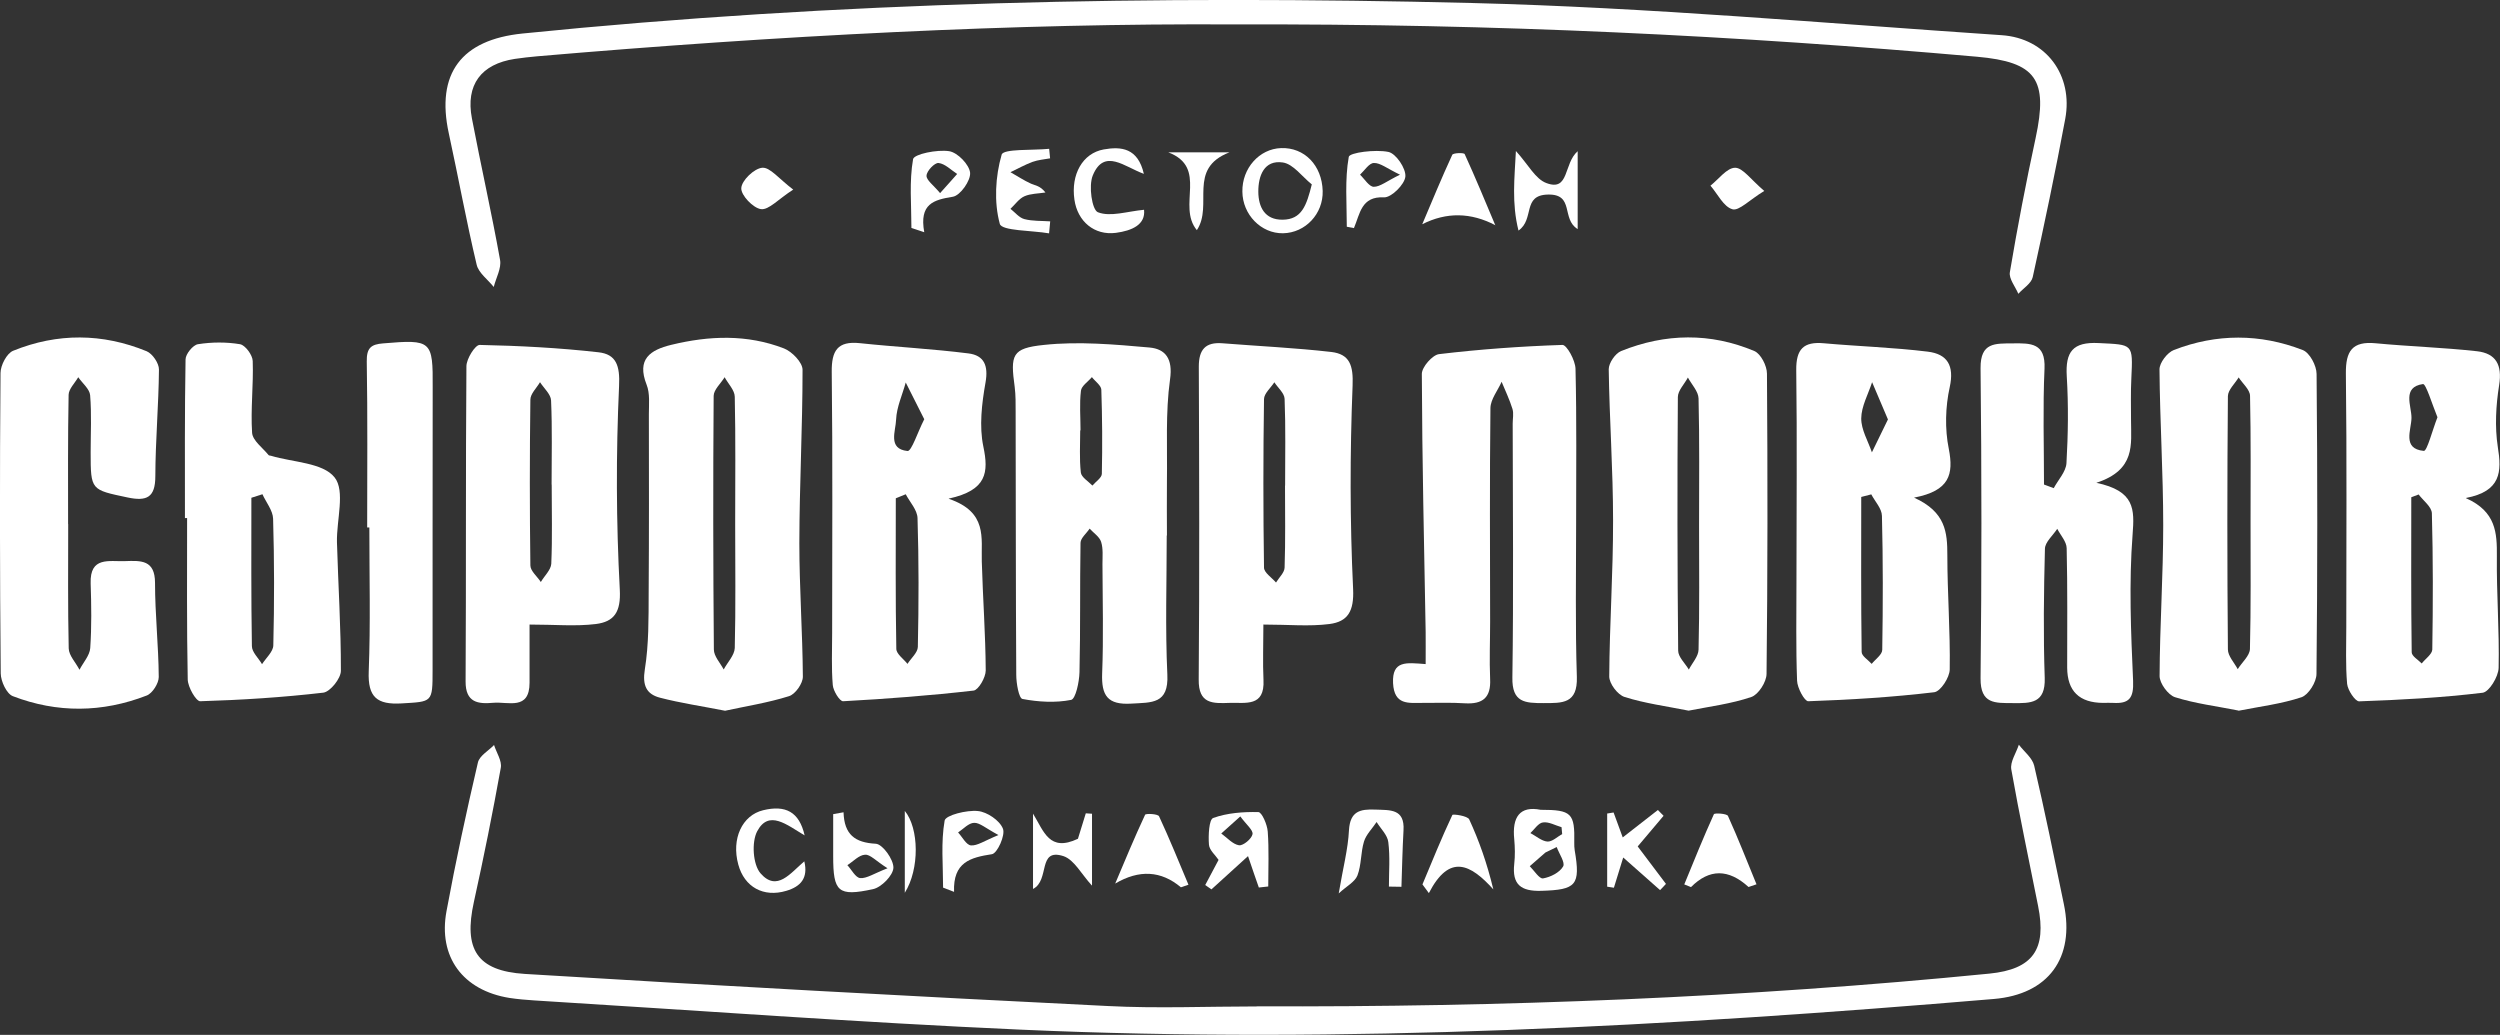 <svg width="241.573" height="100" viewBox="0 0 241.573 100" fill="none" xmlns="http://www.w3.org/2000/svg" xmlns:xlink="http://www.w3.org/1999/xlink">
	<rect x="0" y="0" width="241.573" height="100" fill="#333333" stroke="none"/>
	<desc>
			Created with Pixso.
	</desc>
	<defs/>
	<path id="Vector" d="M121.48 97.24C145.11 97.33 168.71 96.41 192.23 94.08C196.45 93.66 197.78 91.73 196.94 87.55C196.07 83.16 195.13 78.77 194.35 74.35C194.22 73.62 194.82 72.77 195.08 71.96C195.59 72.63 196.38 73.23 196.56 73.98C197.6 78.43 198.51 82.9 199.43 87.37C200.51 92.55 197.95 96.08 192.67 96.53C161.34 99.17 129.98 100.9 98.53 99.49C82.89 98.79 67.26 97.63 51.63 96.67C50.83 96.62 50.03 96.55 49.23 96.43C44.74 95.71 42.31 92.47 43.15 88.02C44.04 83.21 45.07 78.44 46.18 73.68C46.33 73.03 47.2 72.55 47.74 71.99C47.97 72.73 48.52 73.52 48.39 74.2C47.61 78.54 46.74 82.86 45.79 87.16C44.79 91.69 46.05 93.82 50.72 94.11C69.49 95.26 88.25 96.28 107.02 97.21C111.82 97.46 116.66 97.25 121.48 97.25L121.48 97.24Z" fill="#FFFFFF" fill-opacity="1" fill-rule="nonzero"/>
	<path id="Vector" d="M119.3 2.36C98.23 2.23 75.05 3.45 51.91 5.44C51.19 5.5 50.47 5.59 49.75 5.69C46.49 6.19 44.98 8.19 45.6 11.44C46.47 16 47.5 20.54 48.32 25.11C48.47 25.92 47.93 26.85 47.71 27.73C47.14 27.01 46.25 26.38 46.06 25.58C45.06 21.38 44.29 17.12 43.37 12.9C42.1 7.08 44.6 3.84 50.48 3.24C80.99 0.15 111.59 -0.47 142.2 0.29C159.3 0.72 176.35 2.25 193.42 3.4C197.73 3.69 200.35 7.29 199.56 11.5C198.61 16.61 197.54 21.7 196.42 26.78C196.28 27.4 195.5 27.86 195.03 28.39C194.74 27.7 194.11 26.94 194.21 26.31C194.94 21.97 195.77 17.64 196.7 13.34C197.92 7.67 196.77 5.99 191.02 5.48C167.88 3.44 144.71 2.28 119.31 2.36L119.3 2.36Z" fill="#FFFFFF" fill-opacity="1" fill-rule="nonzero"/>
	<path id="Vector" d="M163.17 68.67C161.02 68.24 158.95 67.97 156.99 67.35C156.32 67.15 155.49 66.05 155.5 65.36C155.53 60.33 155.88 55.31 155.87 50.28C155.87 45.41 155.52 40.55 155.45 35.68C155.45 35.08 156.08 34.15 156.65 33.92C160.92 32.2 165.27 32.13 169.52 33.92C170.15 34.19 170.74 35.35 170.74 36.11C170.81 45.78 170.81 55.45 170.7 65.11C170.7 65.9 169.91 67.12 169.23 67.35C167.29 68.01 165.2 68.27 163.17 68.67ZM164.18 50.75C164.18 46.67 164.23 42.59 164.13 38.51C164.12 37.83 163.46 37.15 163.1 36.48C162.77 37.11 162.13 37.74 162.13 38.37C162.07 46.54 162.08 54.7 162.16 62.87C162.16 63.48 162.83 64.09 163.19 64.7C163.52 64.06 164.12 63.42 164.13 62.77C164.23 58.77 164.18 54.77 164.18 50.76L164.18 50.75Z" fill="#FFFFFF" fill-opacity="1" fill-rule="nonzero"/>
	<path id="Vector" d="M238.29 48.14C241.19 49.43 241.29 51.49 241.27 53.75C241.23 57.35 241.52 60.94 241.44 64.54C241.42 65.39 240.52 66.87 239.89 66.94C235.93 67.42 231.94 67.63 227.96 67.77C227.58 67.78 226.86 66.69 226.8 66.08C226.64 64.25 226.72 62.4 226.72 60.56C226.72 52.41 226.78 44.24 226.68 36.08C226.66 33.93 227.29 32.95 229.56 33.17C232.82 33.48 236.11 33.58 239.35 33.94C241.19 34.15 241.8 35.27 241.49 37.21C241.18 39.16 241.06 41.23 241.36 43.18C241.75 45.59 241.68 47.47 238.28 48.12L238.29 48.14ZM233.71 47.78C233.47 47.87 233.23 47.96 233 48.05C233 53.04 232.97 58.03 233.04 63.03C233.04 63.4 233.67 63.76 234.01 64.11C234.36 63.66 235.01 63.22 235.03 62.77C235.1 58.39 235.11 53.99 234.99 49.61C234.98 48.98 234.17 48.39 233.71 47.78ZM235.53 40.32C235.03 39.11 234.42 37.07 234.13 37.11C232.08 37.41 233.03 39.22 233.02 40.38C233.01 41.52 232.09 43.37 234.21 43.57C234.53 43.6 235.04 41.56 235.53 40.32Z" fill="#FFFFFF" fill-opacity="1" fill-rule="nonzero"/>
	<path id="Vector" d="M91.68 48.2C95.45 49.48 94.8 51.98 94.87 54.26C94.97 57.76 95.23 61.28 95.25 64.79C95.25 65.46 94.55 66.67 94.08 66.73C89.89 67.21 85.68 67.53 81.47 67.76C81.14 67.78 80.51 66.75 80.47 66.19C80.33 64.52 80.41 62.83 80.41 61.14C80.41 52.74 80.47 44.34 80.37 35.93C80.35 33.9 80.92 32.93 83.09 33.16C86.58 33.53 90.1 33.71 93.58 34.15C95.09 34.34 95.52 35.32 95.23 36.96C94.87 38.99 94.61 41.19 95.02 43.15C95.54 45.64 95.38 47.37 91.68 48.18L91.68 48.2ZM87.52 47.76L86.56 48.15C86.56 53 86.52 57.84 86.61 62.69C86.61 63.19 87.3 63.66 87.69 64.15C88.03 63.61 88.68 63.06 88.69 62.51C88.78 58.36 88.79 54.21 88.66 50.07C88.64 49.28 87.92 48.52 87.52 47.76ZM89.31 40.51C88.66 39.23 88.09 38.1 87.52 36.96C87.2 38.15 86.64 39.33 86.59 40.54C86.56 41.63 85.75 43.38 87.69 43.58C88.08 43.63 88.67 41.76 89.31 40.51Z" fill="#FFFFFF" fill-opacity="1" fill-rule="nonzero"/>
	<path id="Vector" d="M70.07 68.68C67.84 68.24 65.78 67.94 63.78 67.42C62.46 67.08 62.06 66.23 62.31 64.68C62.7 62.26 62.67 59.75 62.68 57.29C62.72 51.53 62.71 45.78 62.7 40.02C62.7 39.06 62.82 38.02 62.48 37.17C61.51 34.7 62.82 33.82 64.87 33.32C68.53 32.43 72.2 32.29 75.76 33.67C76.53 33.97 77.55 35.02 77.55 35.73C77.55 41.31 77.25 46.9 77.24 52.48C77.24 56.78 77.55 61.08 77.58 65.39C77.58 66.04 76.85 67.09 76.24 67.27C74.21 67.91 72.08 68.24 70.06 68.68L70.07 68.68ZM71.04 50.6C71.04 46.52 71.09 42.44 71 38.34C70.99 37.7 70.36 37.08 70.02 36.45C69.65 37.06 68.97 37.65 68.96 38.25C68.9 46.41 68.91 54.59 68.98 62.76C68.98 63.41 69.59 64.05 69.93 64.69C70.3 64 70.97 63.32 71 62.62C71.1 58.62 71.04 54.62 71.04 50.6Z" fill="#FFFFFF" fill-opacity="1" fill-rule="nonzero"/>
	<path id="Vector" d="M112.74 51.72C112.74 56.21 112.59 60.7 112.8 65.18C112.94 68.05 111.3 67.87 109.32 67.99C107.02 68.13 106.42 67.21 106.5 65.07C106.64 61.56 106.54 58.03 106.53 54.5C106.53 53.78 106.61 53.02 106.4 52.36C106.24 51.86 105.67 51.5 105.29 51.08C104.99 51.54 104.42 51.99 104.41 52.45C104.34 56.62 104.41 60.78 104.31 64.95C104.29 65.88 103.94 67.54 103.5 67.63C101.99 67.93 100.33 67.83 98.8 67.54C98.45 67.47 98.2 66.02 98.2 65.21C98.15 56.75 98.16 48.27 98.14 39.8C98.14 39 98.15 38.19 98.05 37.4C97.63 34.29 97.75 33.65 100.87 33.33C104.23 32.97 107.69 33.28 111.08 33.58C112.61 33.72 113.35 34.66 113.06 36.66C112.61 39.89 112.81 43.21 112.76 46.48C112.74 48.24 112.76 49.99 112.76 51.75L112.74 51.75L112.74 51.72ZM104.38 41.59C104.38 42.94 104.29 44.32 104.44 45.66C104.49 46.11 105.16 46.51 105.56 46.92C105.88 46.54 106.46 46.17 106.47 45.79C106.53 43.07 106.51 40.35 106.42 37.65C106.4 37.24 105.82 36.85 105.51 36.44C105.14 36.88 104.5 37.29 104.45 37.76C104.3 39.02 104.41 40.32 104.41 41.59L104.38 41.59Z" fill="#FFFFFF" fill-opacity="1" fill-rule="nonzero"/>
	<path id="Vector" d="M216.3 68.66C214.21 68.24 212.13 67.99 210.17 67.37C209.51 67.16 208.68 66.03 208.68 65.33C208.7 60.47 209.03 55.61 209.03 50.75C209.03 45.73 208.71 40.71 208.67 35.69C208.67 35.05 209.43 34.06 210.06 33.82C214.18 32.22 218.4 32.23 222.5 33.82C223.18 34.07 223.85 35.33 223.85 36.14C223.94 45.8 223.94 55.46 223.84 65.12C223.84 65.91 223.07 67.13 222.4 67.37C220.45 68.02 218.37 68.27 216.3 68.68L216.3 68.66ZM217.47 50.49C217.47 46.4 217.51 42.33 217.42 38.25C217.41 37.65 216.7 37.06 216.32 36.47C215.96 37.07 215.29 37.67 215.28 38.28C215.21 46.44 215.21 54.59 215.28 62.75C215.28 63.39 215.89 64.02 216.23 64.66C216.63 64.01 217.39 63.37 217.41 62.71C217.51 58.64 217.47 54.56 217.47 50.49Z" fill="#FFFFFF" fill-opacity="1" fill-rule="nonzero"/>
	<path id="Vector" d="M184.96 48.09C188.02 49.47 188.17 51.46 188.17 53.64C188.17 57.32 188.46 61 188.4 64.68C188.4 65.46 187.51 66.82 186.9 66.89C182.86 67.37 178.79 67.62 174.73 67.76C174.37 67.77 173.67 66.47 173.65 65.77C173.53 62.56 173.59 59.36 173.59 56.16C173.59 49.35 173.66 42.56 173.57 35.76C173.55 33.74 174.27 32.99 176.24 33.17C179.58 33.47 182.95 33.57 186.28 33.98C188.16 34.21 188.86 35.31 188.4 37.41C187.98 39.32 187.92 41.45 188.31 43.37C188.79 45.84 188.39 47.42 184.98 48.08L184.96 48.09ZM180.82 47.77C180.5 47.85 180.17 47.94 179.85 48.02C179.85 53.02 179.82 58.01 179.89 63C179.89 63.39 180.52 63.77 180.86 64.15C181.22 63.7 181.87 63.26 181.88 62.8C181.95 58.48 181.96 54.17 181.85 49.85C181.84 49.14 181.18 48.46 180.82 47.77ZM182.43 40.53C181.87 39.21 181.38 38.06 180.9 36.93C180.52 38.1 179.86 39.27 179.85 40.43C179.84 41.52 180.51 42.62 180.88 43.71C181.37 42.7 181.85 41.71 182.43 40.53Z" fill="#FFFFFF" fill-opacity="1" fill-rule="nonzero"/>
	<path id="Vector" d="M137.76 64.17C137.76 62.95 137.77 62.01 137.76 61.07C137.61 52.75 137.42 44.45 137.39 36.13C137.39 35.47 138.41 34.3 139.05 34.22C143 33.75 147 33.46 150.98 33.33C151.39 33.32 152.22 34.81 152.24 35.63C152.36 40.6 152.3 45.56 152.3 50.52C152.3 55.48 152.21 60.46 152.37 65.41C152.45 68.01 150.98 67.94 149.15 67.94C147.38 67.94 146.09 67.9 146.14 65.46C146.26 57.29 146.18 49.12 146.17 40.95C146.17 40.47 146.28 39.96 146.15 39.52C145.87 38.62 145.46 37.76 145.1 36.89C144.73 37.74 144.04 38.57 144.02 39.42C143.94 46.3 143.98 53.19 143.99 60.08C143.99 61.92 143.91 63.77 143.99 65.61C144.08 67.4 143.29 68.06 141.56 67.96C140.21 67.87 138.84 67.93 137.47 67.92C136.1 67.92 134.72 68.16 134.61 66.01C134.51 63.8 135.89 64.03 137.75 64.17L137.76 64.17Z" fill="#FFFFFF" fill-opacity="1" fill-rule="nonzero"/>
	<path id="Vector" d="M202.55 46.65C206.3 47.44 206.26 49.19 206.07 51.66C205.71 56.34 205.91 61.1 206.12 65.8C206.19 67.48 205.72 68.01 204.19 67.92C203.87 67.9 203.55 67.92 203.23 67.92C200.92 67.91 199.76 66.78 199.75 64.51C199.75 60.67 199.79 56.83 199.7 52.97C199.69 52.34 199.11 51.72 198.79 51.1C198.37 51.75 197.61 52.38 197.6 53.03C197.49 57.2 197.44 61.36 197.58 65.51C197.66 67.98 196.23 67.96 194.49 67.94C192.79 67.93 191.36 68.05 191.38 65.55C191.49 55.55 191.49 45.57 191.38 35.57C191.36 33.06 192.8 33.2 194.49 33.18C196.24 33.16 197.67 33.13 197.56 35.62C197.39 39.35 197.51 43.08 197.51 46.82C197.82 46.94 198.14 47.05 198.45 47.17C198.88 46.37 199.63 45.58 199.68 44.76C199.84 41.97 199.88 39.15 199.71 36.36C199.57 34 200.28 33.02 202.8 33.15C206.12 33.32 206.11 33.17 205.95 36.56C205.88 37.91 205.92 39.28 205.92 40.64C205.92 42.94 206.39 45.41 202.55 46.66L202.55 46.65Z" fill="#FFFFFF" fill-opacity="1" fill-rule="nonzero"/>
	<path id="Vector" d="M6.59 50.64C6.59 54.64 6.55 58.65 6.64 62.66C6.66 63.35 7.33 64.03 7.68 64.72C8.04 64.02 8.67 63.34 8.72 62.62C8.86 60.55 8.83 58.46 8.76 56.38C8.67 53.74 10.55 54.28 12.09 54.22C13.61 54.17 14.98 54.08 14.98 56.33C14.98 59.36 15.32 62.39 15.34 65.42C15.34 66.03 14.73 67 14.17 67.21C9.89 68.87 5.53 68.92 1.24 67.27C0.64 67.04 0.08 65.84 0.07 65.07C-0.02 55.4 -0.03 45.73 0.05 36.05C0.05 35.3 0.66 34.13 1.28 33.89C5.55 32.16 9.9 32.19 14.17 33.94C14.74 34.18 15.37 35.11 15.36 35.71C15.33 39.15 15.02 42.57 15.01 46.01C15.01 48.08 14.18 48.46 12.33 48.07C8.79 47.32 8.76 47.39 8.76 43.71C8.76 41.87 8.86 40.02 8.71 38.19C8.66 37.59 7.96 37.03 7.56 36.45C7.23 37.02 6.64 37.59 6.63 38.15C6.55 42.32 6.58 46.48 6.58 50.65L6.59 50.64Z" fill="#FFFFFF" fill-opacity="1" fill-rule="nonzero"/>
	<path id="Vector" d="M122.08 60.37C122.08 62.26 122.01 64 122.09 65.71C122.22 68.34 120.36 67.87 118.81 67.92C117.19 67.98 115.8 68.04 115.83 65.66C115.91 55.59 115.88 45.51 115.84 35.42C115.84 33.78 116.48 33.04 118.12 33.17C121.63 33.45 125.14 33.61 128.64 34.01C130.42 34.22 130.78 35.3 130.7 37.26C130.44 43.81 130.44 50.38 130.75 56.92C130.85 59.06 130.24 60.07 128.46 60.3C126.51 60.55 124.49 60.35 122.07 60.35L122.08 60.37ZM124.18 46.91C124.18 44.11 124.24 41.32 124.13 38.54C124.11 37.99 123.48 37.47 123.14 36.94C122.79 37.48 122.15 38.02 122.14 38.56C122.06 43.99 122.06 49.42 122.14 54.85C122.14 55.33 122.89 55.81 123.3 56.29C123.59 55.81 124.12 55.33 124.13 54.84C124.22 52.2 124.17 49.57 124.17 46.94L124.18 46.91Z" fill="#FFFFFF" fill-opacity="1" fill-rule="nonzero"/>
	<path id="Vector" d="M51.17 60.35C51.17 62.47 51.17 64.22 51.17 65.97C51.17 68.68 49.1 67.78 47.67 67.91C46.21 68.04 44.98 67.91 44.99 65.85C45.05 55.69 44.99 45.55 45.07 35.39C45.07 34.67 45.92 33.32 46.35 33.33C50.18 33.41 54.02 33.61 57.83 34.04C59.54 34.23 59.92 35.32 59.82 37.31C59.52 43.85 59.54 50.43 59.89 56.97C60.01 59.15 59.34 60.08 57.57 60.3C55.62 60.54 53.6 60.35 51.17 60.35ZM53.3 46.83C53.3 44.12 53.37 41.41 53.25 38.7C53.23 38.1 52.56 37.52 52.18 36.93C51.85 37.5 51.25 38.05 51.25 38.62C51.18 43.96 51.18 49.31 51.25 54.64C51.25 55.17 51.91 55.7 52.26 56.24C52.6 55.65 53.23 55.08 53.27 54.48C53.38 51.93 53.31 49.38 53.31 46.82L53.3 46.83Z" fill="#FFFFFF" fill-opacity="1" fill-rule="nonzero"/>
	<path id="Vector" d="M17.87 50.07C17.87 44.96 17.84 39.84 17.93 34.73C17.93 34.21 18.65 33.33 19.13 33.26C20.46 33.05 21.87 33.04 23.19 33.26C23.7 33.35 24.41 34.31 24.42 34.89C24.5 37.21 24.21 39.53 24.36 41.82C24.41 42.57 25.38 43.27 25.95 43.97C25.98 44.02 26.1 44.02 26.18 44.04C28.31 44.68 31.2 44.7 32.33 46.13C33.38 47.44 32.51 50.24 32.56 52.4C32.68 56.54 32.95 60.68 32.94 64.82C32.94 65.56 31.91 66.84 31.25 66.93C27.3 67.39 23.32 67.64 19.34 67.76C18.94 67.76 18.15 66.39 18.14 65.65C18.04 60.46 18.08 55.26 18.08 50.06C18.01 50.06 17.95 50.06 17.88 50.06L17.87 50.07ZM25.35 47.76C25 47.87 24.65 47.99 24.29 48.1C24.29 52.88 24.26 57.66 24.34 62.43C24.34 63.02 24.98 63.59 25.32 64.18C25.71 63.57 26.4 62.97 26.41 62.36C26.51 58.28 26.51 54.2 26.39 50.13C26.37 49.33 25.71 48.54 25.35 47.74L25.35 47.76Z" fill="#FFFFFF" fill-opacity="1" fill-rule="nonzero"/>
	<path id="Vector" d="M35.48 50.97C35.48 45.62 35.53 40.27 35.44 34.93C35.42 33.63 35.84 33.27 37.03 33.18C41.7 32.79 41.84 32.9 41.81 37.44C41.79 46.54 41.81 55.66 41.8 64.76C41.8 67.91 41.78 67.79 38.81 67.97C36.43 68.11 35.53 67.37 35.63 64.88C35.81 60.25 35.69 55.61 35.69 50.97C35.62 50.97 35.55 50.97 35.47 50.97L35.48 50.97Z" fill="#FFFFFF" fill-opacity="1" fill-rule="nonzero"/>
	<path id="Vector" d="M148.87 78.25C151.87 78.25 152.18 78.58 152.12 81.44C152.12 81.68 152.12 81.92 152.16 82.15C152.74 85.55 152.31 85.98 148.94 86.08C146.97 86.14 146.1 85.48 146.32 83.48C146.41 82.69 146.39 81.88 146.32 81.09C146.1 78.95 146.86 77.85 148.87 78.25ZM150.42 81.85C150.06 82.02 149.7 82.2 149.33 82.38C148.83 82.82 148.32 83.26 147.82 83.7C148.25 84.13 148.75 84.94 149.1 84.88C149.81 84.76 150.7 84.32 151.04 83.73C151.27 83.36 150.65 82.49 150.42 81.84L150.42 81.85ZM150.95 80.58C150.93 80.36 150.91 80.14 150.89 79.93C150.29 79.76 149.66 79.39 149.1 79.47C148.65 79.52 148.27 80.14 147.88 80.5C148.42 80.78 148.96 81.27 149.52 81.32C149.99 81.35 150.49 80.85 150.96 80.59L150.95 80.58Z" fill="#FFFFFF" fill-opacity="1" fill-rule="nonzero"/>
	<path id="Vector" d="M123.97 22.54C121.86 22.57 120.07 20.74 120.05 18.52C120.01 16.26 121.69 14.38 123.79 14.31C126.05 14.23 127.74 15.98 127.81 18.45C127.87 20.66 126.14 22.5 123.98 22.54L123.97 22.54ZM126.75 17.81C125.82 17.07 124.97 15.85 123.96 15.7C122.15 15.43 121.58 17 121.59 18.53C121.6 19.99 122.2 21.25 123.94 21.23C125.79 21.21 126.25 19.86 126.76 17.81L126.75 17.81Z" fill="#FFFFFF" fill-opacity="1" fill-rule="nonzero"/>
	<path id="Vector" d="M120.58 82.74C119.23 83.97 118.14 84.96 117.06 85.94C116.86 85.81 116.66 85.66 116.46 85.52C116.87 84.75 117.28 83.98 117.75 83.09C117.45 82.64 116.86 82.15 116.82 81.62C116.75 80.74 116.82 79.19 117.23 79.04C118.59 78.55 120.13 78.44 121.59 78.47C121.93 78.47 122.45 79.67 122.5 80.35C122.63 82.1 122.55 83.89 122.55 85.66C122.24 85.69 121.94 85.72 121.64 85.76C121.36 84.95 121.07 84.14 120.6 82.74L120.58 82.74ZM119.85 78.89C119.04 79.62 118.52 80.08 118.01 80.54C118.58 80.95 119.11 81.58 119.73 81.68C120.13 81.73 120.94 81.06 121.03 80.61C121.11 80.22 120.42 79.67 119.85 78.89Z" fill="#FFFFFF" fill-opacity="1" fill-rule="nonzero"/>
	<path id="Vector" d="M144.51 21.77C142.13 20.52 139.77 20.48 137.43 21.67C138.38 19.43 139.31 17.17 140.33 14.96C140.41 14.77 141.47 14.74 141.53 14.89C142.57 17.16 143.52 19.47 144.5 21.79L144.51 21.77Z" fill="#FFFFFF" fill-opacity="1" fill-rule="nonzero"/>
	<path id="Vector" d="M105.51 85.57C104.49 84.46 103.8 83.08 102.77 82.73C100.22 81.9 101.48 85.05 99.82 85.9L99.82 78.62C100.88 80.35 101.39 82.36 104.16 81.05C104.38 80.31 104.65 79.45 104.92 78.59L105.52 78.63L105.52 85.55L105.51 85.57Z" fill="#FFFFFF" fill-opacity="1" fill-rule="nonzero"/>
	<path id="Vector" d="M137.45 85.46C138.39 83.21 139.3 80.96 140.34 78.75C140.38 78.64 141.82 78.83 141.97 79.18C142.92 81.24 143.68 83.38 144.3 85.94C142.09 83.49 140.06 82.45 138.07 86.3C137.86 86.03 137.65 85.74 137.45 85.46Z" fill="#FFFFFF" fill-opacity="1" fill-rule="nonzero"/>
	<path id="Vector" d="M168.96 85.71C167.02 83.94 165.17 83.94 163.4 85.72C163.18 85.63 162.97 85.55 162.75 85.46C163.68 83.19 164.6 80.91 165.61 78.68C165.67 78.54 166.86 78.61 166.97 78.84C167.95 81 168.82 83.24 169.73 85.45C169.47 85.54 169.22 85.62 168.96 85.71Z" fill="#FFFFFF" fill-opacity="1" fill-rule="nonzero"/>
	<path id="Vector" d="M114.11 85.74C112.2 84.13 110.08 84.01 107.76 85.38C108.7 83.16 109.63 80.91 110.65 78.73C110.72 78.59 111.89 78.64 112 78.88C113.01 81.05 113.91 83.28 114.84 85.49C114.6 85.57 114.35 85.66 114.11 85.74Z" fill="#FFFFFF" fill-opacity="1" fill-rule="nonzero"/>
	<path id="Vector" d="M110.55 20.28C110.7 21.7 109.4 22.29 107.83 22.5C105.75 22.77 104.12 21.4 103.82 19.29C103.47 16.87 104.6 14.81 106.65 14.44C108.34 14.14 109.95 14.29 110.53 16.8C108.67 16.13 106.7 14.29 105.6 16.94C105.17 17.96 105.52 20.29 106.09 20.51C107.3 20.98 108.89 20.43 110.55 20.27L110.55 20.28Z" fill="#FFFFFF" fill-opacity="1" fill-rule="nonzero"/>
	<path id="Vector" d="M101.38 22.55C99.71 22.26 96.79 22.32 96.61 21.63C96.04 19.53 96.18 17.05 96.79 14.94C96.97 14.36 99.78 14.54 101.38 14.38C101.41 14.68 101.44 14.99 101.47 15.3C100.9 15.4 100.31 15.45 99.78 15.64C99.05 15.91 98.35 16.3 97.64 16.64C98.3 17.01 98.94 17.44 99.63 17.75C100.03 17.93 100.51 17.94 101.02 18.6C100.33 18.71 99.6 18.7 99 18.96C98.47 19.19 98.09 19.76 97.64 20.18C98.08 20.52 98.48 21.04 98.98 21.17C99.78 21.38 100.64 21.33 101.48 21.39C101.45 21.79 101.4 22.17 101.37 22.56L101.38 22.55Z" fill="#FFFFFF" fill-opacity="1" fill-rule="nonzero"/>
	<path id="Vector" d="M156.8 80.92C158.05 79.95 159.13 79.11 160.2 78.27C160.39 78.46 160.56 78.64 160.75 78.83C159.93 79.79 159.12 80.76 158.25 81.79C159.2 83.05 160.1 84.23 160.98 85.41C160.79 85.61 160.61 85.82 160.41 86.01C159.28 85.02 158.16 84.02 156.85 82.86C156.5 83.99 156.22 84.89 155.95 85.78C155.73 85.75 155.52 85.71 155.3 85.68L155.3 78.61L155.92 78.51C156.2 79.25 156.46 80 156.8 80.91L156.8 80.92Z" fill="#FFFFFF" fill-opacity="1" fill-rule="nonzero"/>
	<path id="Vector" d="M129.36 86.33C129.77 83.87 130.26 82.06 130.35 80.22C130.46 78.39 131.42 78.17 132.89 78.23C134.31 78.29 135.75 78.12 135.62 80.24C135.52 82.06 135.48 83.87 135.42 85.69C135.02 85.69 134.61 85.67 134.21 85.67C134.21 84.23 134.33 82.79 134.15 81.37C134.07 80.69 133.42 80.08 133.02 79.43C132.61 80.06 132.01 80.63 131.8 81.32C131.48 82.37 131.56 83.57 131.17 84.59C130.92 85.23 130.1 85.64 129.36 86.33Z" fill="#FFFFFF" fill-opacity="1" fill-rule="nonzero"/>
	<path id="Vector" d="M91.13 85.76C91.13 83.6 90.91 81.39 91.28 79.29C91.38 78.77 93.41 78.26 94.49 78.37C95.38 78.45 96.6 79.28 96.91 80.07C97.17 80.69 96.37 82.46 95.85 82.54C93.78 82.86 92.08 83.3 92.19 86.18C91.84 86.04 91.48 85.9 91.13 85.77L91.13 85.76ZM96.48 80.69C95.23 80.02 94.67 79.49 94.13 79.51C93.6 79.52 93.09 80.1 92.58 80.44C92.99 80.88 93.37 81.65 93.82 81.69C94.44 81.74 95.11 81.25 96.48 80.69Z" fill="#FFFFFF" fill-opacity="1" fill-rule="nonzero"/>
	<path id="Vector" d="M130.14 21.91C130.14 19.64 129.94 17.35 130.33 15.16C130.4 14.74 132.91 14.42 134.16 14.68C134.89 14.83 135.87 16.28 135.8 17.06C135.73 17.83 134.44 19.1 133.74 19.07C131.53 18.95 131.42 20.66 130.83 22.04C130.6 21.99 130.38 21.96 130.14 21.91ZM135.28 16.88C134.01 16.27 133.38 15.73 132.76 15.75C132.3 15.75 131.86 16.47 131.42 16.88C131.86 17.3 132.3 18.05 132.75 18.05C133.37 18.05 134 17.5 135.28 16.88Z" fill="#FFFFFF" fill-opacity="1" fill-rule="nonzero"/>
	<path id="Vector" d="M88.07 22.02C88.07 19.8 87.85 17.53 88.23 15.38C88.32 14.89 90.56 14.43 91.72 14.61C92.54 14.74 93.66 15.91 93.74 16.69C93.81 17.45 92.79 18.89 92.08 19.01C90.22 19.31 88.81 19.69 89.31 22.44C88.89 22.31 88.47 22.17 88.07 22.03L88.07 22.02ZM90.84 18.66C91.57 17.84 92.04 17.33 92.49 16.81C91.9 16.43 91.32 15.82 90.69 15.75C90.32 15.71 89.55 16.51 89.53 16.97C89.5 17.4 90.2 17.89 90.84 18.66Z" fill="#FFFFFF" fill-opacity="1" fill-rule="nonzero"/>
	<path id="Vector" d="M77.76 80.73C76.01 79.69 74.29 78.22 73.17 80.32C72.61 81.37 72.75 83.54 73.49 84.39C75.08 86.21 76.38 84.36 77.72 83.23C78.11 84.85 77.37 85.67 75.98 86.08C73.78 86.74 71.93 85.72 71.34 83.54C70.66 81.05 71.71 78.78 73.75 78.29C75.9 77.77 77.23 78.44 77.75 80.72L77.76 80.73Z" fill="#FFFFFF" fill-opacity="1" fill-rule="nonzero"/>
	<path id="Vector" d="M152.44 22.13C150.85 21.16 152.16 18.74 149.58 18.8C147.06 18.85 148.31 21.18 146.73 22.28C146.06 19.59 146.35 17.24 146.48 14.59C147.68 15.91 148.36 17.3 149.43 17.69C151.66 18.53 151.07 15.82 152.45 14.61L152.45 22.14L152.44 22.13Z" fill="#FFFFFF" fill-opacity="1" fill-rule="nonzero"/>
	<path id="Vector" d="M81.51 78.49C81.58 80.65 82.61 81.42 84.62 81.53C85.28 81.56 86.35 83.05 86.33 83.85C86.3 84.59 85.17 85.75 84.35 85.92C80.97 86.65 80.51 86.18 80.51 82.73C80.51 81.37 80.51 80.02 80.51 78.67C80.85 78.61 81.19 78.55 81.51 78.49ZM85.76 83.9C84.62 83.18 84.09 82.55 83.59 82.59C83 82.62 82.45 83.24 81.88 83.6C82.29 84.04 82.67 84.81 83.12 84.85C83.75 84.9 84.44 84.41 85.76 83.9Z" fill="#FFFFFF" fill-opacity="1" fill-rule="nonzero"/>
	<path id="Vector" d="M76.66 18.31C75.19 19.26 74.29 20.3 73.54 20.21C72.77 20.11 71.59 18.86 71.63 18.18C71.66 17.44 72.88 16.27 73.66 16.21C74.41 16.15 75.25 17.26 76.66 18.33L76.66 18.31Z" fill="#FFFFFF" fill-opacity="1" fill-rule="nonzero"/>
	<path id="Vector" d="M115.65 22.24C113.71 19.89 116.77 16.2 112.89 14.72L118.8 14.72C114.69 16.31 117.27 19.81 115.65 22.24Z" fill="#FFFFFF" fill-opacity="1" fill-rule="nonzero"/>
	<path id="Vector" d="M170.48 18.45C169.03 19.33 168.03 20.41 167.4 20.22C166.54 19.97 165.98 18.75 165.28 17.94C166.07 17.32 166.86 16.22 167.66 16.21C168.41 16.21 169.17 17.34 170.48 18.45Z" fill="#FFFFFF" fill-opacity="1" fill-rule="nonzero"/>
	<path id="Vector" d="M87.43 86.27L87.43 78.36C88.81 80.03 88.87 83.98 87.43 86.27Z" fill="#FFFFFF" fill-opacity="1" fill-rule="nonzero"/>
</svg>
